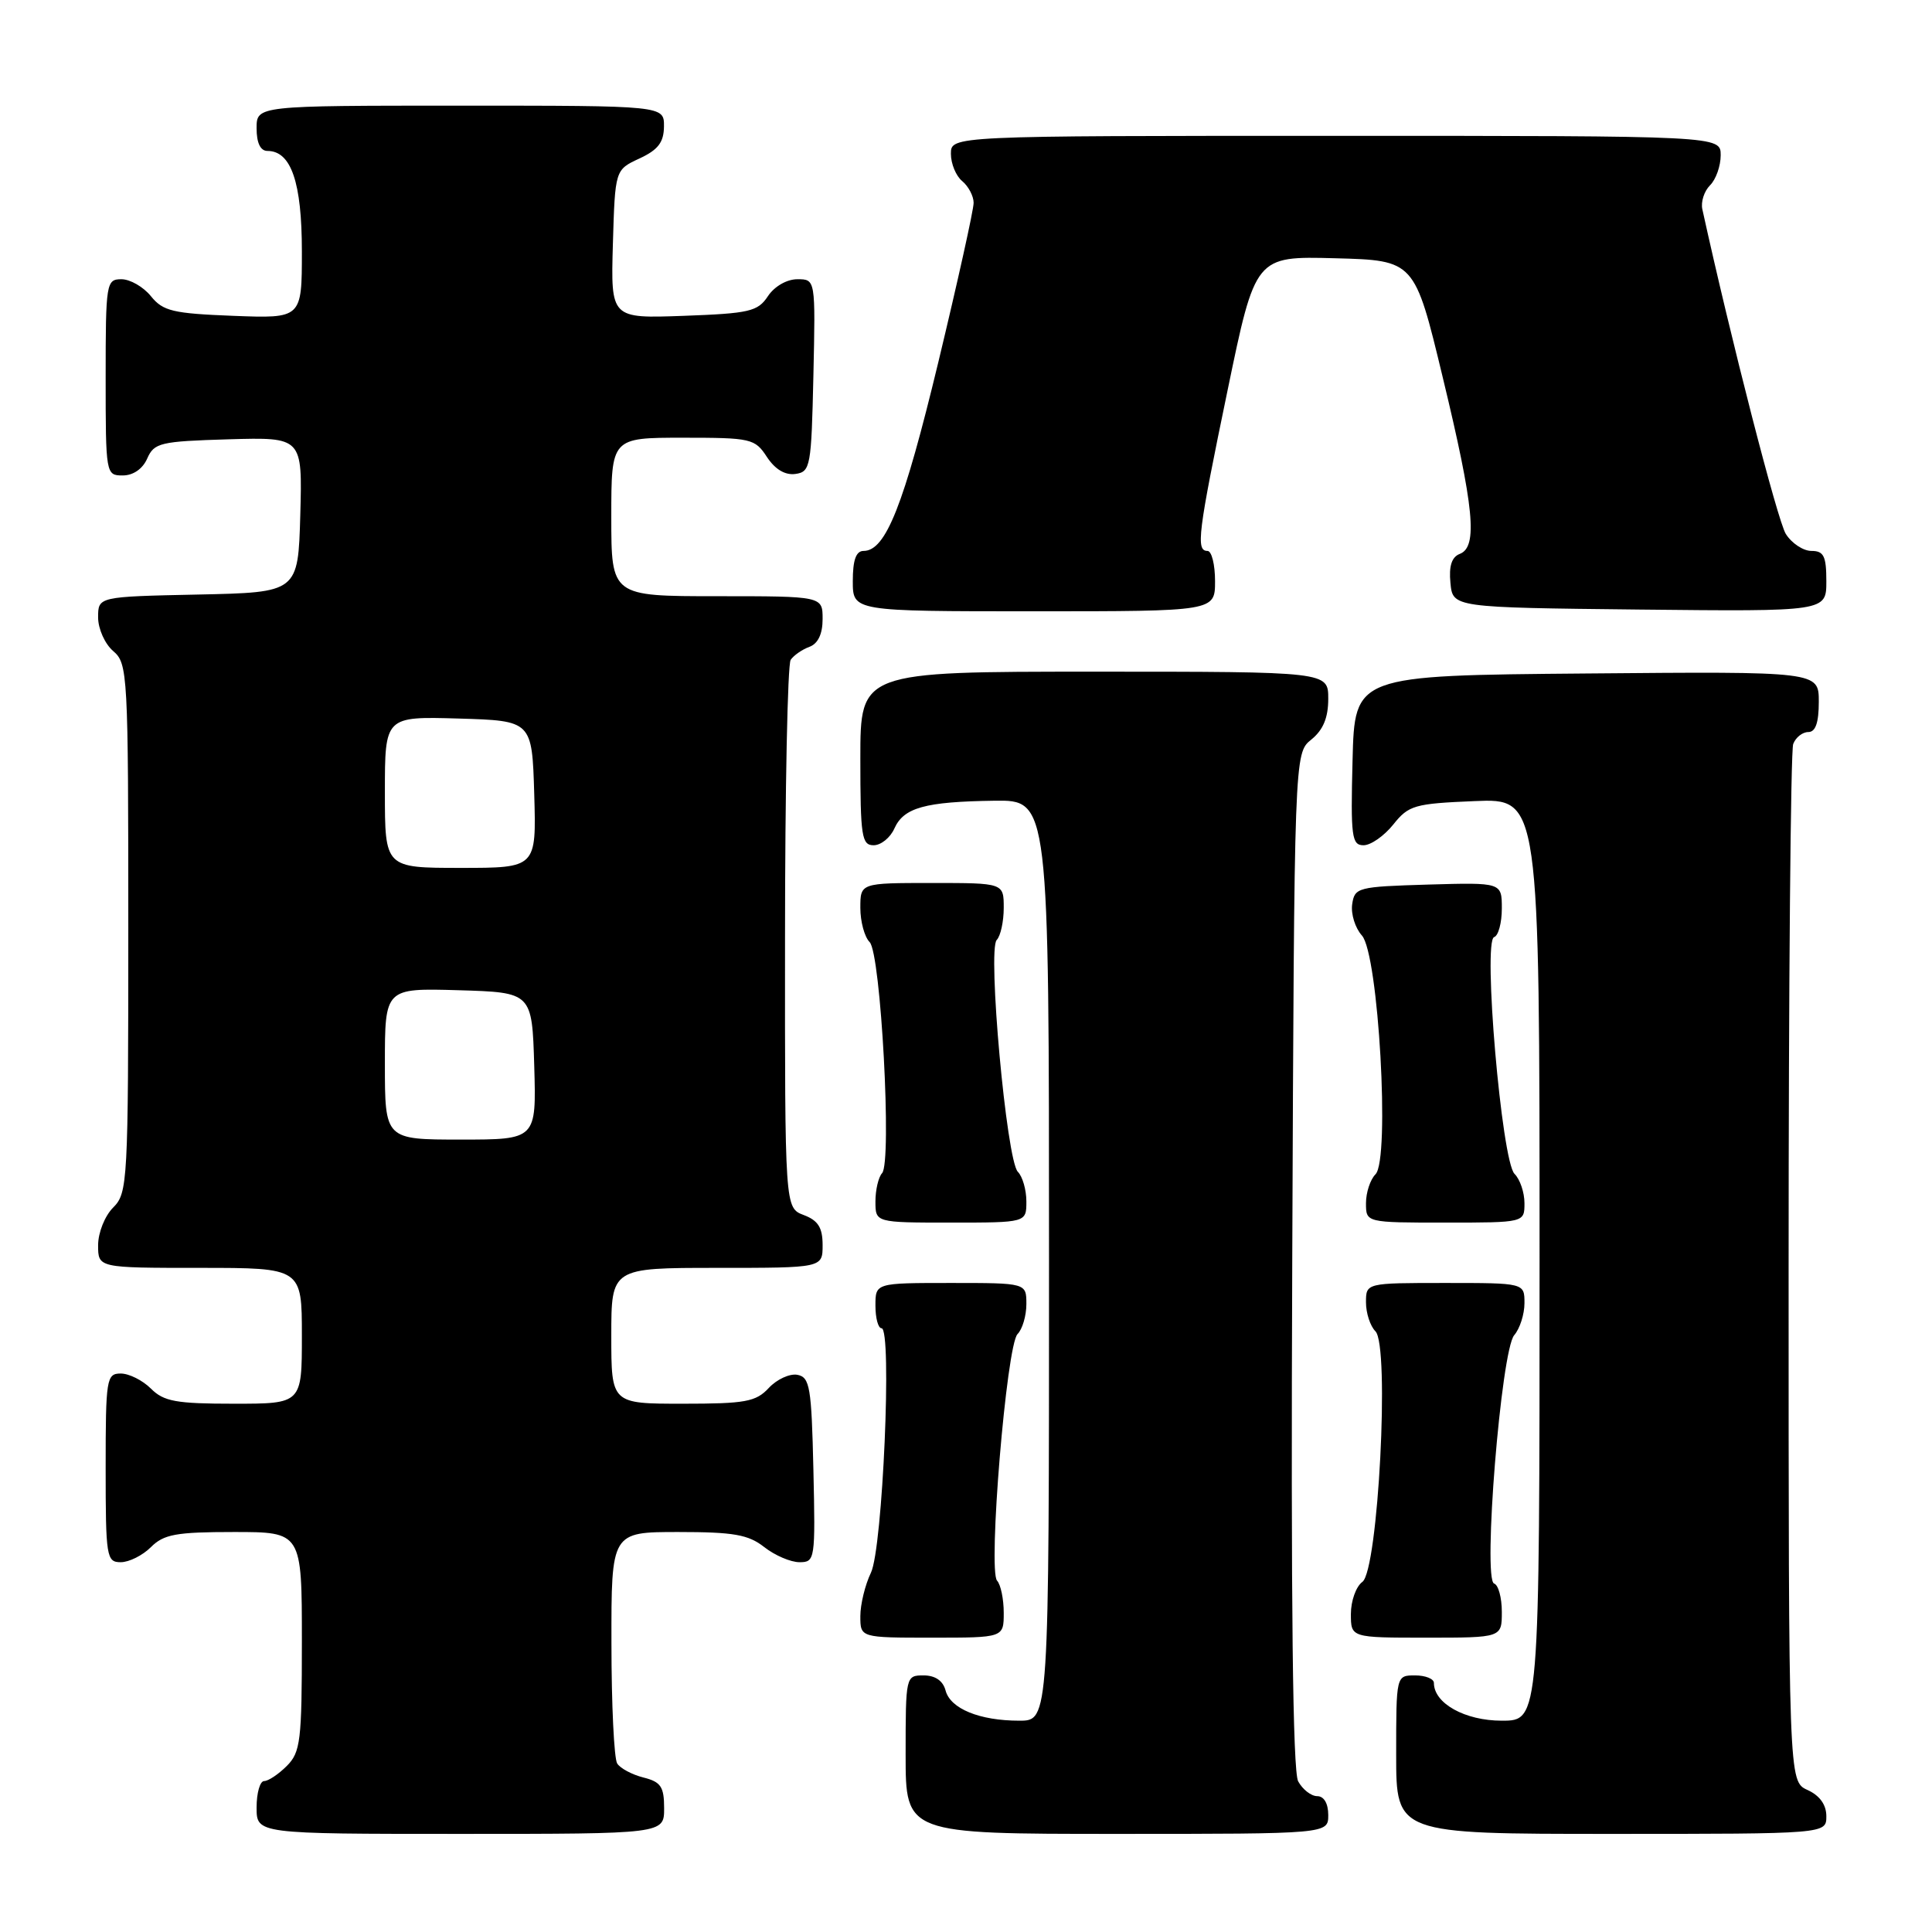 <?xml version="1.0" encoding="UTF-8" standalone="no"?>
<!DOCTYPE svg PUBLIC "-//W3C//DTD SVG 1.1//EN" "http://www.w3.org/Graphics/SVG/1.1/DTD/svg11.dtd" >
<svg xmlns="http://www.w3.org/2000/svg" xmlns:xlink="http://www.w3.org/1999/xlink" version="1.1" viewBox="0 0 256 256">
 <g >
 <path fill="currentColor"
d=" M 88.00 239.61 C 88.00 236.75 87.57 236.11 85.26 235.53 C 83.75 235.15 82.18 234.31 81.78 233.67 C 81.37 233.03 81.02 225.86 81.02 217.75 C 81.00 203.00 81.00 203.00 89.87 203.00 C 97.22 203.00 99.16 203.34 101.27 205.00 C 102.67 206.10 104.77 207.00 105.94 207.00 C 108.00 207.00 108.05 206.66 107.78 194.76 C 107.53 183.80 107.31 182.49 105.66 182.17 C 104.65 181.98 102.94 182.76 101.87 183.91 C 100.16 185.75 98.77 186.00 90.46 186.00 C 81.00 186.00 81.00 186.00 81.00 177.00 C 81.00 168.00 81.00 168.00 95.00 168.00 C 109.00 168.00 109.00 168.00 109.00 164.98 C 109.00 162.67 108.41 161.72 106.50 161.00 C 104.00 160.05 104.00 160.05 104.02 124.27 C 104.02 104.60 104.36 88.02 104.77 87.43 C 105.17 86.84 106.29 86.06 107.25 85.71 C 108.39 85.29 109.00 84.01 109.00 82.03 C 109.00 79.00 109.00 79.00 95.00 79.00 C 81.00 79.00 81.00 79.00 81.00 68.50 C 81.00 58.00 81.00 58.00 90.48 58.00 C 99.53 58.00 100.03 58.11 101.62 60.55 C 102.71 62.20 104.03 62.99 105.40 62.80 C 107.39 62.52 107.51 61.84 107.78 49.75 C 108.06 37.00 108.06 37.00 105.65 37.00 C 104.26 37.00 102.61 37.95 101.75 39.25 C 100.41 41.28 99.30 41.53 90.59 41.85 C 80.93 42.20 80.93 42.20 81.21 32.35 C 81.50 22.50 81.50 22.50 84.73 21.00 C 87.21 19.85 87.96 18.86 87.98 16.75 C 88.00 14.00 88.00 14.00 61.00 14.00 C 34.00 14.00 34.00 14.00 34.00 17.00 C 34.00 18.95 34.51 20.00 35.44 20.00 C 38.58 20.00 40.00 24.16 40.00 33.32 C 40.00 42.20 40.00 42.20 30.91 41.85 C 22.92 41.54 21.60 41.23 20.00 39.25 C 19.00 38.01 17.24 37.00 16.09 37.00 C 14.08 37.00 14.00 37.48 14.00 50.00 C 14.00 62.84 14.03 63.00 16.26 63.00 C 17.65 63.00 18.91 62.13 19.51 60.75 C 20.43 58.67 21.23 58.48 30.29 58.21 C 40.07 57.93 40.07 57.93 39.79 68.21 C 39.50 78.50 39.50 78.50 26.25 78.78 C 13.00 79.06 13.00 79.06 13.00 81.81 C 13.00 83.32 13.90 85.33 15.00 86.27 C 16.93 87.92 17.00 89.22 17.00 122.99 C 17.00 156.67 16.92 158.08 15.00 160.00 C 13.89 161.11 13.00 163.33 13.00 165.00 C 13.00 168.00 13.00 168.00 26.50 168.00 C 40.00 168.00 40.00 168.00 40.00 177.00 C 40.00 186.00 40.00 186.00 31.00 186.00 C 23.33 186.00 21.70 185.70 20.00 184.00 C 18.90 182.90 17.10 182.00 16.00 182.00 C 14.11 182.00 14.00 182.67 14.00 194.50 C 14.00 206.33 14.11 207.00 16.00 207.00 C 17.10 207.00 18.90 206.10 20.00 205.00 C 21.70 203.30 23.33 203.00 31.00 203.00 C 40.00 203.00 40.00 203.00 40.00 217.50 C 40.00 230.67 39.82 232.18 38.00 234.00 C 36.90 235.10 35.55 236.00 35.00 236.00 C 34.45 236.00 34.00 237.57 34.00 239.50 C 34.00 243.00 34.00 243.00 61.00 243.00 C 88.00 243.00 88.00 243.00 88.00 239.61 Z  M 176.00 240.50 C 176.00 238.97 175.43 238.00 174.54 238.00 C 173.73 238.00 172.60 237.11 172.01 236.03 C 171.30 234.68 171.04 212.64 171.23 166.94 C 171.50 99.82 171.50 99.82 173.75 98.00 C 175.33 96.72 176.00 95.11 176.00 92.59 C 176.00 89.00 176.00 89.00 145.00 89.00 C 114.00 89.00 114.00 89.00 114.00 100.50 C 114.00 110.82 114.18 112.00 115.76 112.00 C 116.73 112.00 117.97 111.00 118.51 109.78 C 119.75 107.01 122.56 106.23 131.75 106.10 C 139.00 106.00 139.00 106.00 139.00 167.00 C 139.00 228.00 139.00 228.00 135.07 228.00 C 129.79 228.00 125.92 226.41 125.29 223.99 C 124.95 222.71 123.92 222.00 122.38 222.00 C 120.02 222.00 120.00 222.10 120.00 232.50 C 120.00 243.00 120.00 243.00 148.00 243.00 C 176.00 243.00 176.00 243.00 176.00 240.50 Z  M 242.00 240.66 C 242.00 239.14 241.13 237.92 239.50 237.18 C 237.00 236.04 237.00 236.04 237.00 168.10 C 237.00 130.74 237.27 99.45 237.61 98.58 C 237.94 97.71 238.84 97.00 239.61 97.00 C 240.57 97.00 241.00 95.75 241.00 92.99 C 241.00 88.97 241.00 88.97 210.25 89.24 C 179.50 89.50 179.50 89.50 179.22 100.75 C 178.96 110.89 179.11 112.00 180.68 112.00 C 181.64 112.00 183.41 110.76 184.62 109.25 C 186.65 106.70 187.43 106.48 195.40 106.15 C 204.00 105.79 204.00 105.79 204.00 166.90 C 204.00 228.00 204.00 228.00 199.00 228.00 C 194.12 228.00 190.00 225.71 190.00 223.00 C 190.00 222.45 188.88 222.00 187.50 222.00 C 185.00 222.00 185.00 222.00 185.00 232.50 C 185.00 243.00 185.00 243.00 213.50 243.00 C 242.00 243.00 242.00 243.00 242.00 240.66 Z  M 133.00 213.70 C 133.00 211.88 132.60 209.97 132.12 209.45 C 130.89 208.12 133.37 178.23 134.83 176.77 C 135.47 176.13 136.00 174.34 136.00 172.80 C 136.00 170.00 136.00 170.00 126.00 170.00 C 116.00 170.00 116.00 170.00 116.00 173.00 C 116.00 174.65 116.36 176.00 116.81 176.00 C 118.23 176.00 116.96 205.19 115.40 208.40 C 114.63 210.00 114.00 212.59 114.00 214.15 C 114.00 217.00 114.00 217.00 123.50 217.00 C 133.00 217.00 133.00 217.00 133.00 213.70 Z  M 199.00 213.58 C 199.00 211.70 198.54 210.01 197.98 209.83 C 196.45 209.32 198.91 178.94 200.64 176.92 C 201.39 176.05 202.00 174.14 202.00 172.67 C 202.00 170.00 202.00 170.00 191.50 170.00 C 181.00 170.00 181.00 170.00 181.00 172.57 C 181.00 173.99 181.56 175.71 182.25 176.40 C 184.17 178.31 182.62 208.08 180.52 209.61 C 179.68 210.22 179.00 212.13 179.00 213.86 C 179.00 217.00 179.00 217.00 189.00 217.00 C 199.00 217.00 199.00 217.00 199.00 213.58 Z  M 136.00 159.20 C 136.00 157.66 135.49 155.89 134.87 155.27 C 133.37 153.77 130.83 125.82 132.07 124.55 C 132.58 124.03 133.00 122.11 133.00 120.30 C 133.00 117.00 133.00 117.00 123.50 117.00 C 114.00 117.00 114.00 117.00 114.00 120.30 C 114.00 122.11 114.55 124.15 115.23 124.83 C 116.72 126.32 118.21 154.02 116.88 155.45 C 116.40 155.97 116.00 157.66 116.00 159.20 C 116.00 162.00 116.00 162.00 126.00 162.00 C 136.00 162.00 136.00 162.00 136.00 159.20 Z  M 202.00 159.43 C 202.00 158.01 201.41 156.26 200.68 155.54 C 198.98 153.84 196.46 124.68 197.98 124.17 C 198.54 123.99 199.00 122.28 199.00 120.38 C 199.00 116.93 199.00 116.93 189.25 117.21 C 179.89 117.49 179.49 117.59 179.17 119.83 C 178.99 121.12 179.57 122.97 180.46 123.96 C 182.66 126.39 184.21 153.65 182.26 155.60 C 181.57 156.29 181.00 158.01 181.00 159.43 C 181.00 162.00 181.00 162.00 191.50 162.00 C 202.00 162.00 202.00 162.00 202.00 159.43 Z  M 161.00 77.00 C 161.00 74.80 160.55 73.00 160.00 73.00 C 158.44 73.00 158.72 70.71 162.66 51.72 C 166.34 33.94 166.34 33.94 176.89 34.22 C 187.44 34.50 187.44 34.50 191.17 50.00 C 195.33 67.23 195.84 72.46 193.44 73.39 C 192.36 73.80 191.97 75.00 192.19 77.24 C 192.50 80.50 192.50 80.50 217.25 80.77 C 242.00 81.03 242.00 81.03 242.00 77.02 C 242.00 73.68 241.66 73.00 240.02 73.00 C 238.94 73.00 237.41 71.99 236.63 70.75 C 235.54 69.02 229.34 44.91 225.57 27.73 C 225.35 26.76 225.81 25.33 226.59 24.55 C 227.37 23.78 228.00 21.99 228.00 20.57 C 228.00 18.00 228.00 18.00 177.00 18.00 C 126.00 18.00 126.00 18.00 126.00 20.38 C 126.00 21.69 126.67 23.32 127.50 24.00 C 128.32 24.68 129.01 25.98 129.01 26.87 C 129.02 27.77 126.91 37.27 124.33 48.00 C 119.75 66.98 117.37 73.00 114.43 73.00 C 113.43 73.00 113.00 74.20 113.00 77.00 C 113.00 81.00 113.00 81.00 137.00 81.00 C 161.00 81.00 161.00 81.00 161.00 77.00 Z  M 51.00 140.96 C 51.00 130.93 51.00 130.93 60.75 131.21 C 70.50 131.50 70.50 131.50 70.79 141.25 C 71.07 151.00 71.07 151.00 61.04 151.00 C 51.00 151.00 51.00 151.00 51.00 140.96 Z  M 51.00 104.96 C 51.00 94.93 51.00 94.93 60.75 95.21 C 70.50 95.50 70.50 95.50 70.79 105.25 C 71.07 115.00 71.07 115.00 61.04 115.00 C 51.00 115.00 51.00 115.00 51.00 104.96 Z "/>
</g>
</svg>